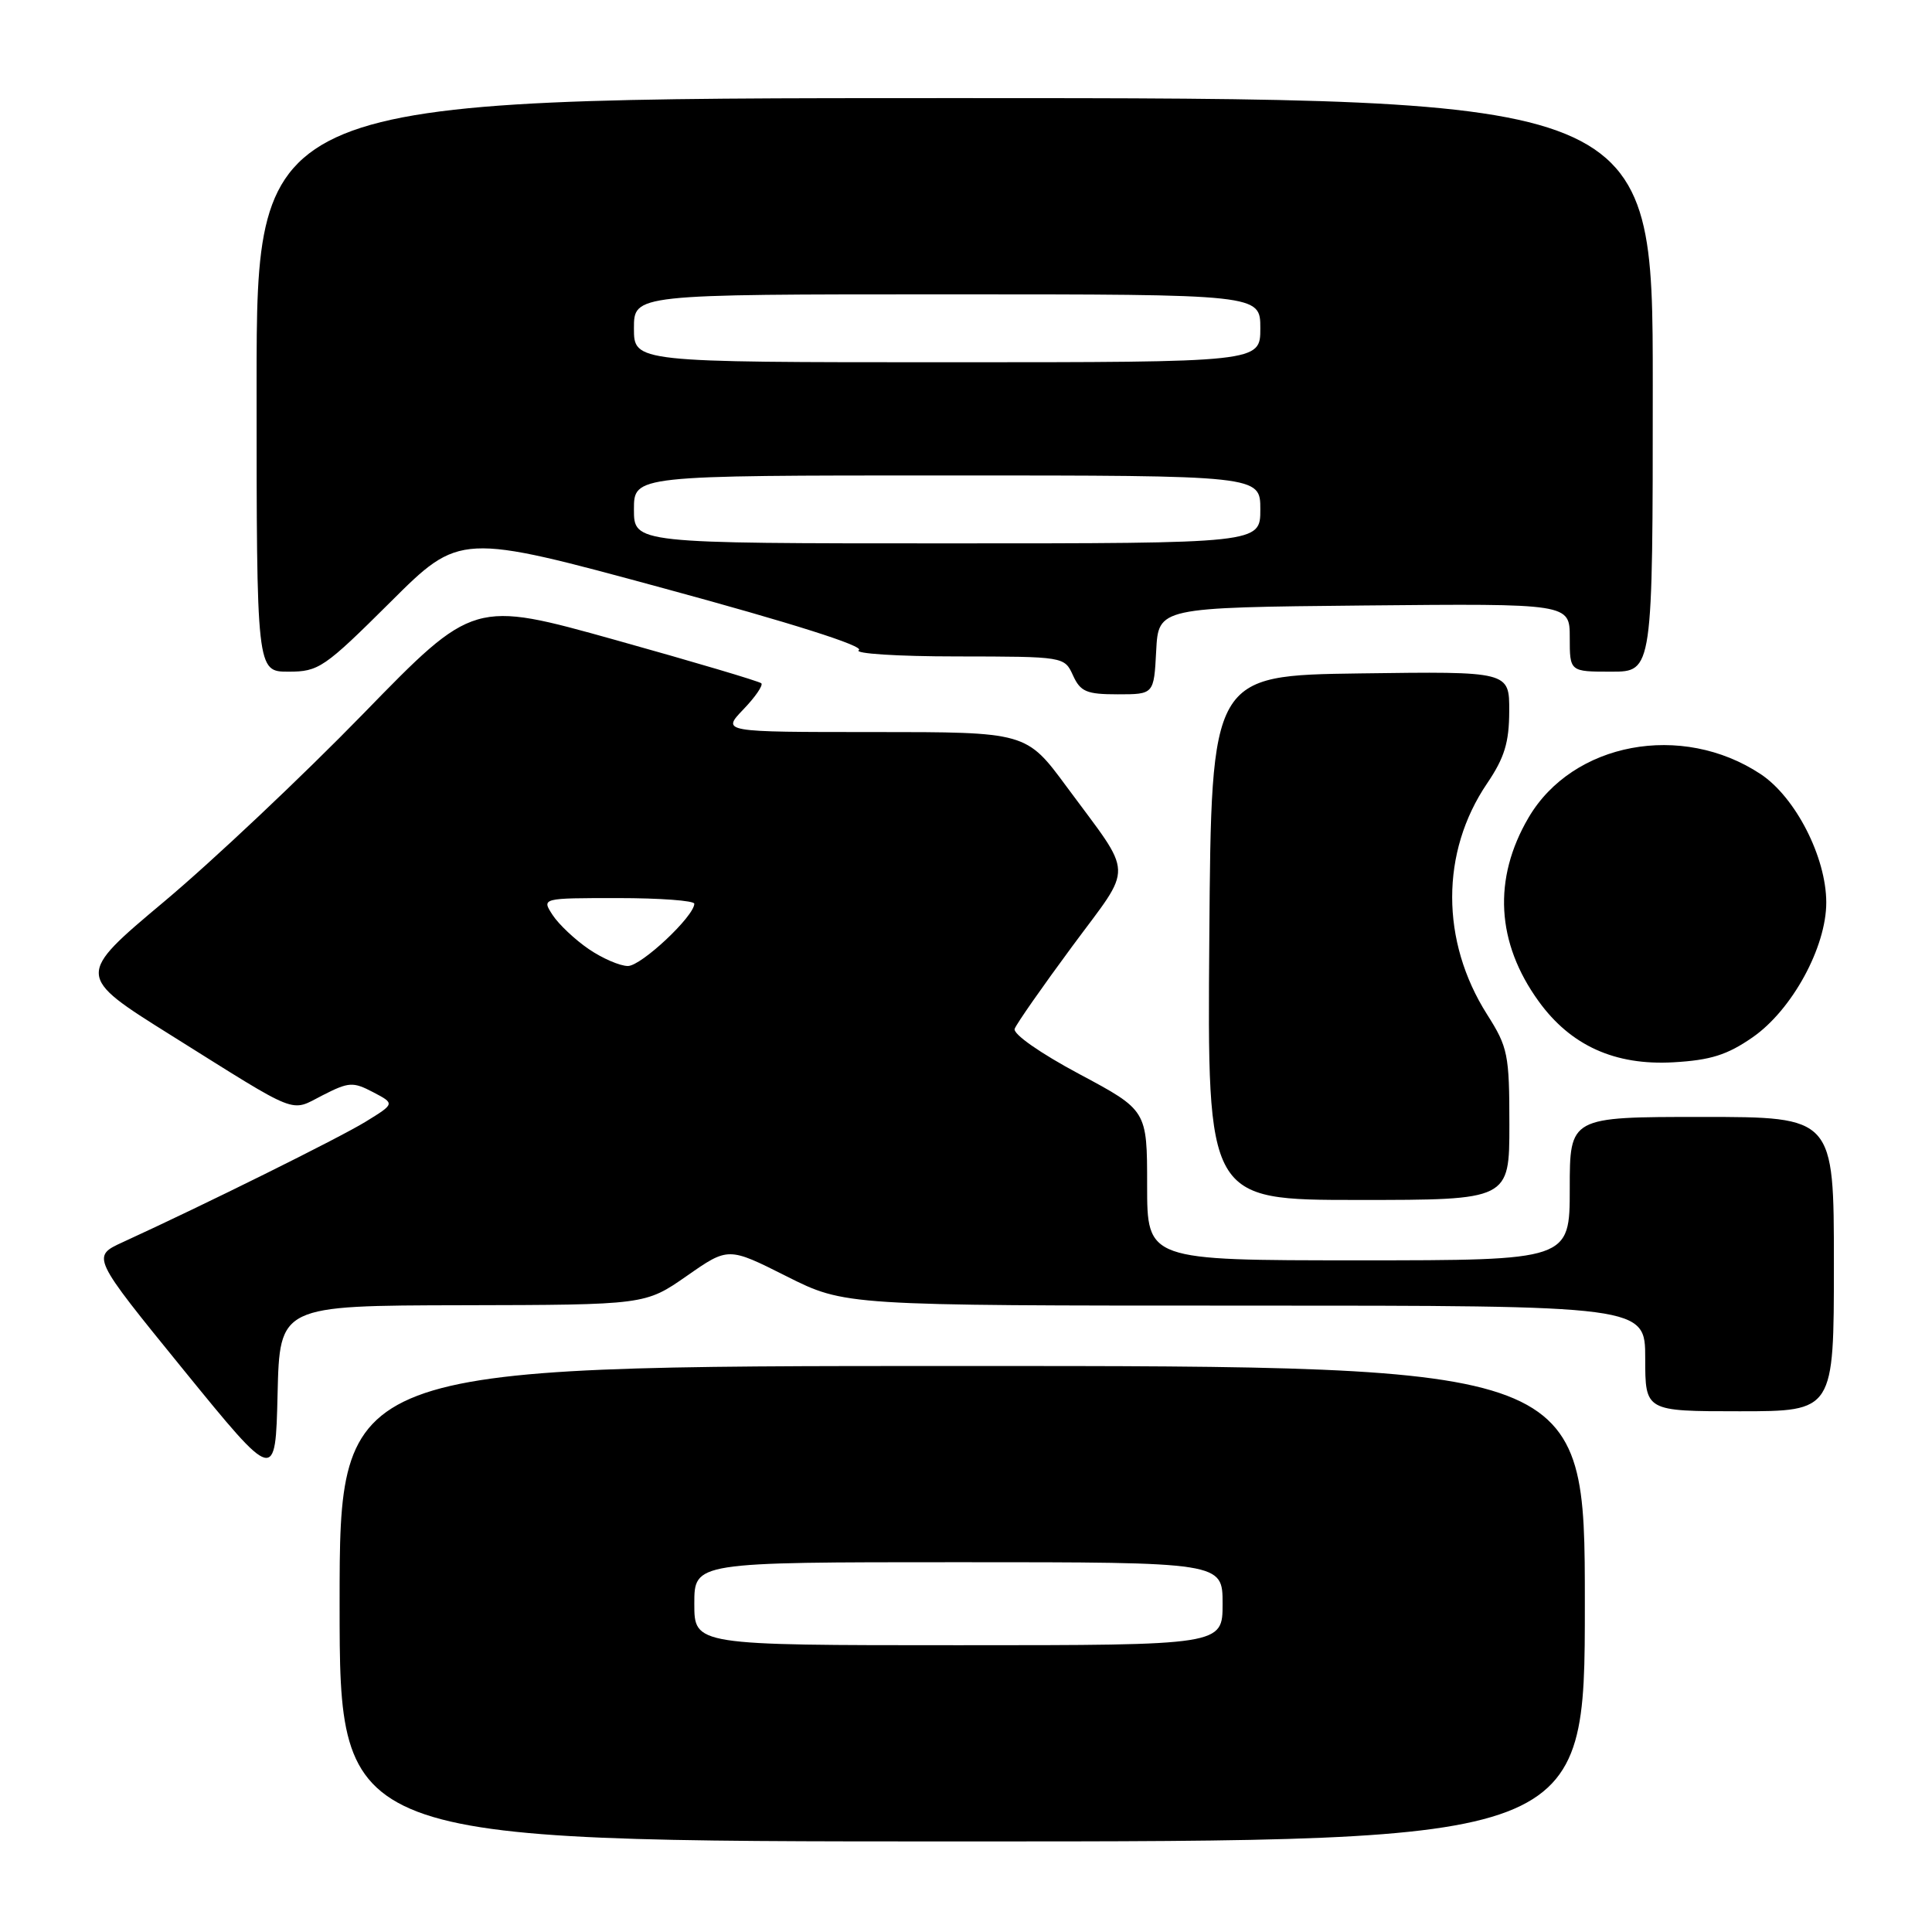 <?xml version="1.0" encoding="UTF-8" standalone="no"?>
<!DOCTYPE svg PUBLIC "-//W3C//DTD SVG 1.1//EN" "http://www.w3.org/Graphics/SVG/1.1/DTD/svg11.dtd" >
<svg xmlns="http://www.w3.org/2000/svg" xmlns:xlink="http://www.w3.org/1999/xlink" version="1.1" viewBox="0 0 256 256">
 <g >
 <path fill="currentColor"
d=" M 210.00 212.50 C 210.00 181.00 210.00 181.00 127.50 181.00 C 45.00 181.00 45.00 181.00 45.00 212.50 C 45.00 244.00 45.00 244.00 127.50 244.00 C 210.00 244.00 210.00 244.00 210.00 212.50 Z  M 61.28 172.95 C 85.50 172.90 85.50 172.90 91.00 169.07 C 96.50 165.23 96.50 165.23 104.23 169.12 C 111.96 173.00 111.96 173.00 164.98 173.00 C 218.00 173.00 218.00 173.00 218.00 180.00 C 218.00 187.00 218.00 187.00 230.50 187.00 C 243.00 187.00 243.00 187.00 243.00 167.50 C 243.00 148.00 243.00 148.00 225.50 148.00 C 208.00 148.00 208.00 148.00 208.00 157.50 C 208.00 167.00 208.00 167.00 180.00 167.00 C 152.00 167.00 152.00 167.00 152.00 157.06 C 152.00 147.12 152.00 147.12 143.00 142.31 C 137.83 139.55 134.19 137.00 134.45 136.32 C 134.69 135.66 138.12 130.75 142.08 125.39 C 150.26 114.32 150.33 116.44 141.34 104.25 C 135.99 97.00 135.99 97.00 115.81 97.00 C 95.63 97.00 95.63 97.00 98.49 94.01 C 100.07 92.37 101.14 90.81 100.88 90.54 C 100.62 90.28 91.93 87.70 81.58 84.81 C 62.76 79.55 62.76 79.55 48.13 94.58 C 40.08 102.85 28.22 114.04 21.78 119.44 C 10.05 129.28 10.05 129.28 22.65 137.17 C 39.91 147.98 38.36 147.37 42.75 145.13 C 46.22 143.36 46.77 143.32 49.44 144.72 C 52.34 146.24 52.34 146.24 48.42 148.65 C 44.89 150.81 27.19 159.59 16.30 164.58 C 12.11 166.50 12.11 166.50 24.30 181.49 C 36.50 196.48 36.50 196.48 36.78 184.74 C 37.06 173.00 37.06 173.00 61.28 172.95 Z  M 200.00 149.03 C 200.00 139.71 199.81 138.77 197.04 134.41 C 190.88 124.69 190.88 112.90 197.04 103.82 C 199.35 100.41 199.97 98.39 199.98 94.23 C 200.00 88.96 200.00 88.96 180.25 89.23 C 160.50 89.50 160.50 89.50 160.24 124.25 C 159.97 159.00 159.97 159.00 179.99 159.00 C 200.00 159.00 200.00 159.00 200.00 149.03 Z  M 232.23 137.45 C 237.46 133.82 242.00 125.50 241.99 119.57 C 241.98 113.57 237.91 105.63 233.29 102.57 C 222.84 95.66 208.39 98.36 202.54 108.34 C 197.79 116.44 198.26 124.92 203.89 132.69 C 208.13 138.55 213.99 141.20 221.73 140.76 C 226.65 140.48 228.86 139.79 232.23 137.45 Z  M 153.20 86.25 C 153.50 80.50 153.50 80.50 180.75 80.23 C 208.00 79.97 208.00 79.97 208.00 84.48 C 208.00 89.00 208.00 89.00 213.50 89.00 C 219.00 89.00 219.00 89.00 219.00 51.00 C 219.00 13.00 219.00 13.00 126.50 13.00 C 34.00 13.00 34.00 13.00 34.00 51.00 C 34.00 89.00 34.00 89.00 38.23 89.00 C 42.23 89.00 42.97 88.49 51.70 79.81 C 60.93 70.61 60.93 70.61 88.01 77.97 C 104.88 82.55 114.61 85.63 113.80 86.15 C 113.08 86.60 118.90 86.98 126.77 86.98 C 141.02 87.00 141.04 87.00 142.18 89.50 C 143.17 91.66 143.97 92.00 148.11 92.00 C 152.90 92.00 152.90 92.00 153.20 86.25 Z  M 92.00 212.50 C 92.00 207.00 92.00 207.00 127.00 207.00 C 162.00 207.00 162.00 207.00 162.00 212.50 C 162.00 218.00 162.00 218.00 127.00 218.00 C 92.00 218.00 92.00 218.00 92.00 212.50 Z  M 78.00 125.75 C 76.19 124.51 74.04 122.49 73.23 121.25 C 71.76 119.00 71.76 119.00 81.88 119.00 C 87.45 119.00 92.00 119.34 92.00 119.75 C 91.98 121.42 84.97 128.00 83.20 128.00 C 82.15 128.00 79.81 126.99 78.00 125.75 Z  M 84.00 67.50 C 84.00 63.00 84.00 63.00 125.50 63.00 C 167.00 63.00 167.00 63.00 167.00 67.50 C 167.00 72.00 167.00 72.00 125.50 72.00 C 84.00 72.00 84.00 72.00 84.00 67.50 Z  M 84.00 43.50 C 84.00 39.00 84.00 39.00 125.50 39.00 C 167.00 39.00 167.00 39.00 167.00 43.50 C 167.00 48.00 167.00 48.00 125.50 48.00 C 84.00 48.00 84.00 48.00 84.00 43.50 Z "/>
</g>
</svg>